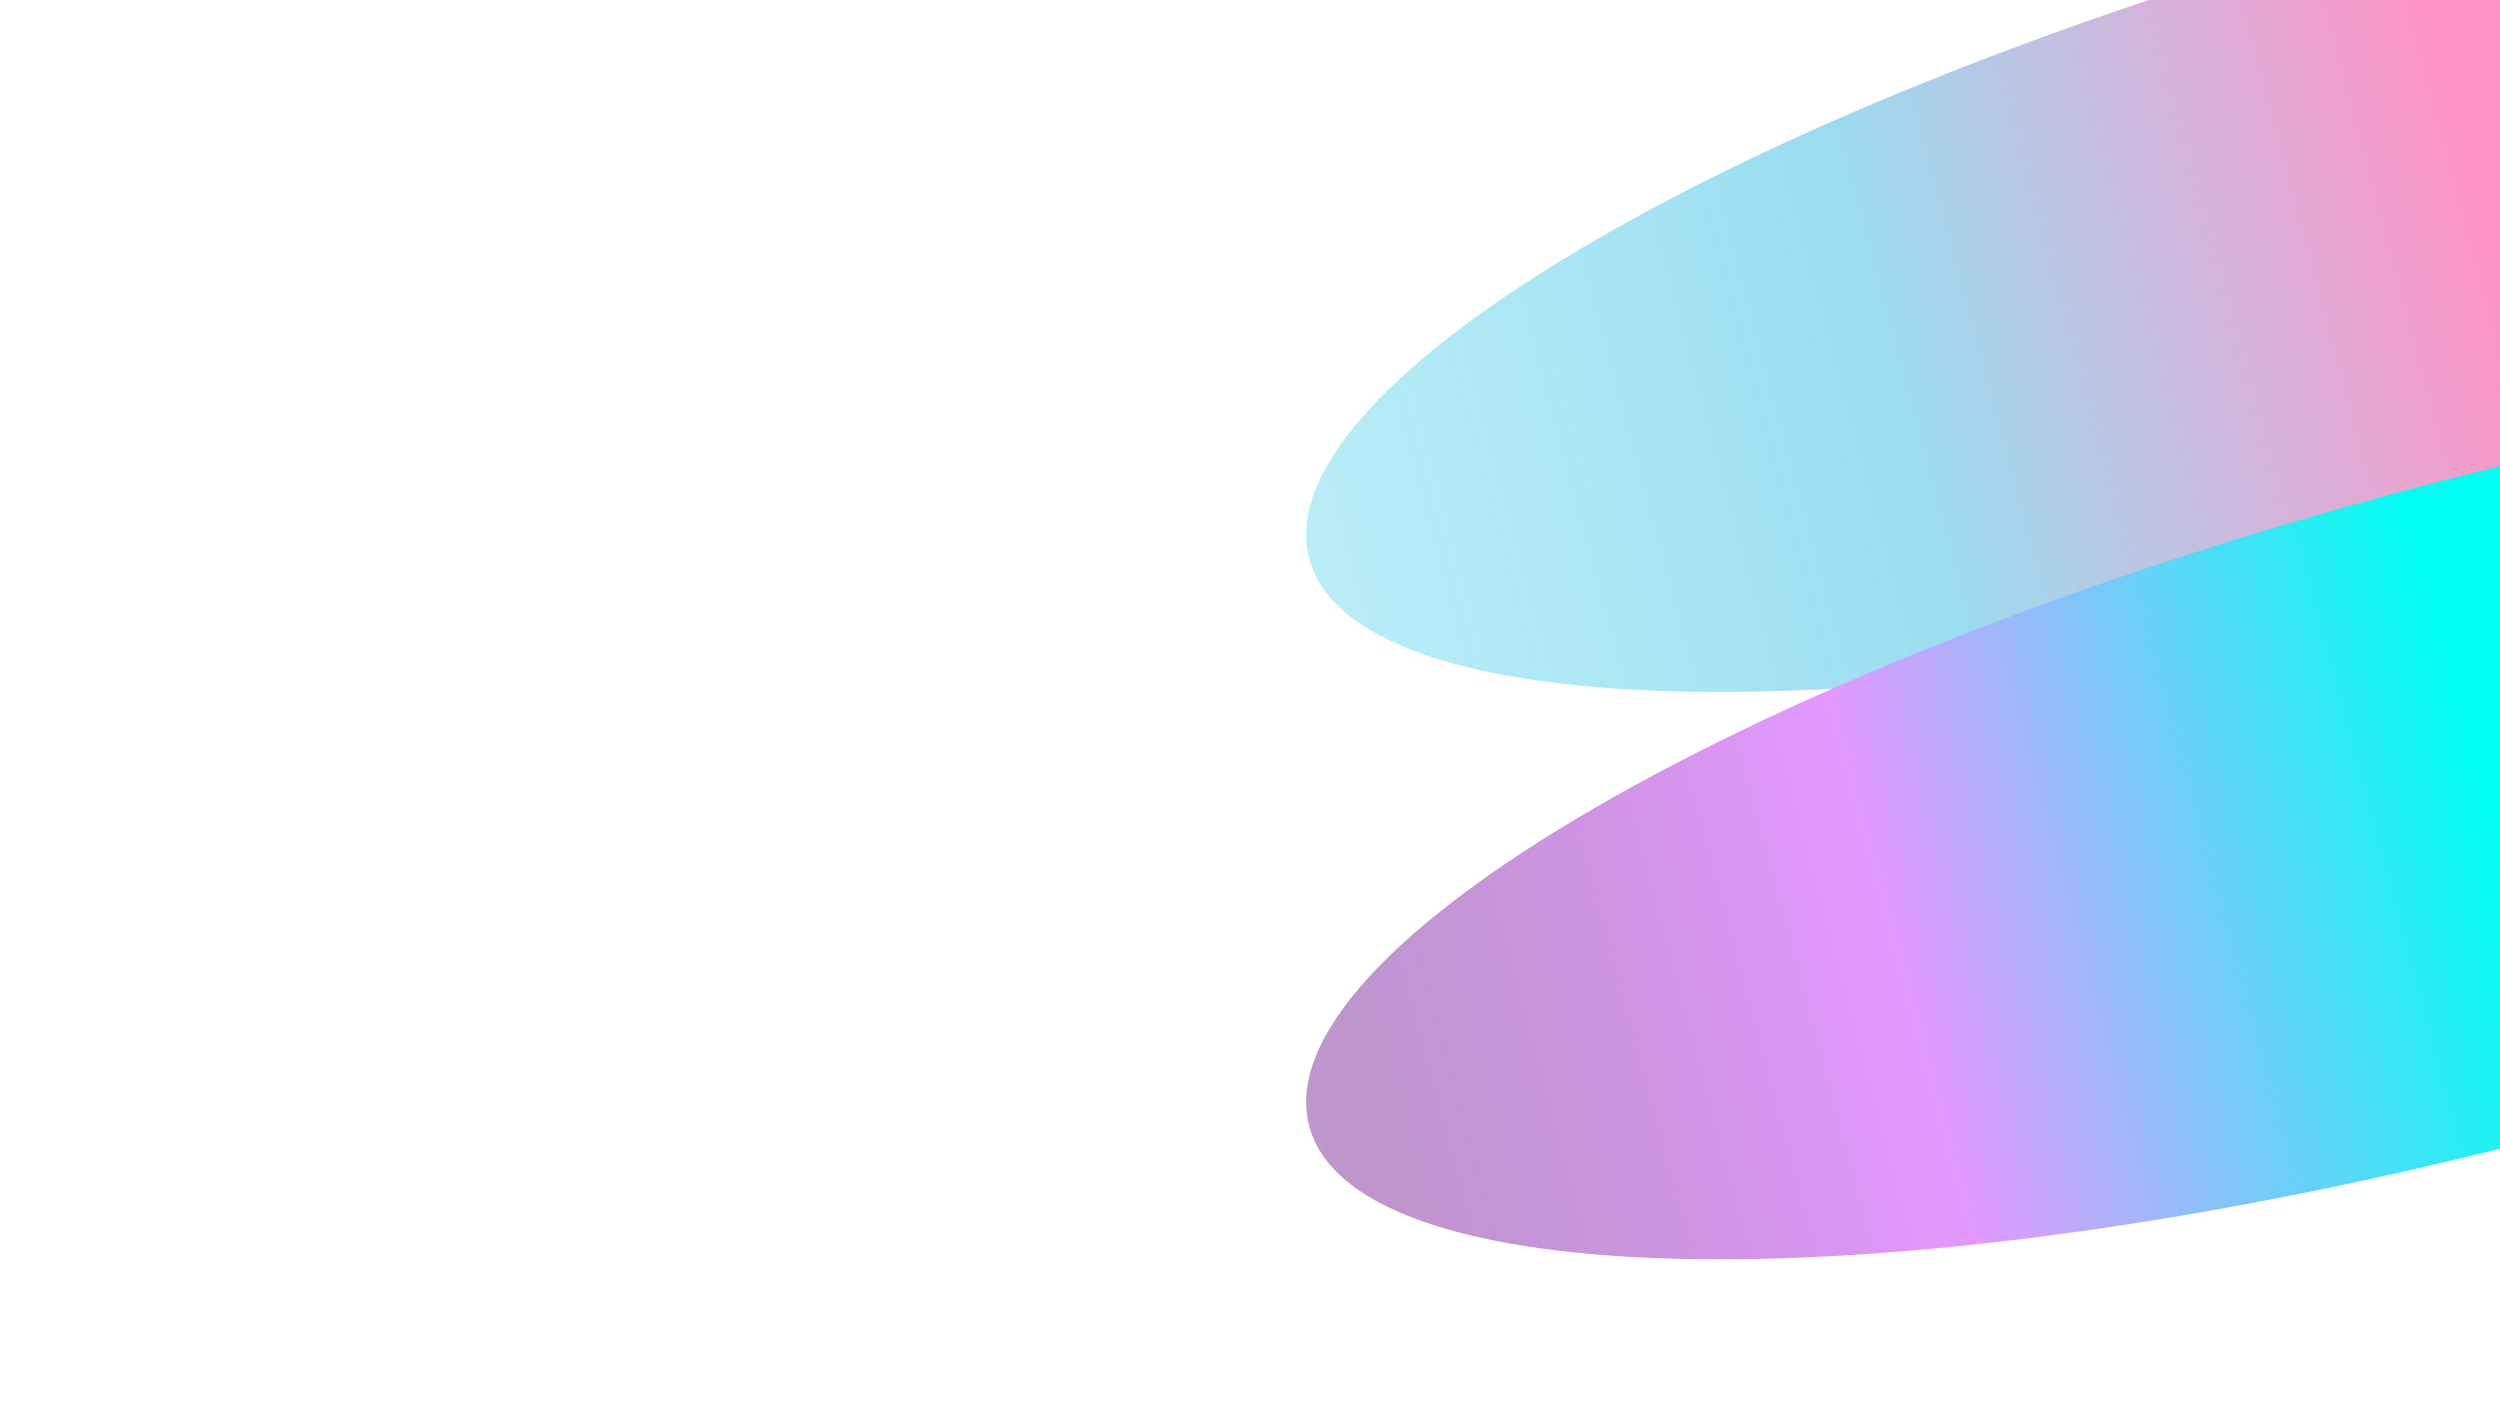 <svg width="1269" height="724" viewBox="0 0 1269 724" fill="none" xmlns="http://www.w3.org/2000/svg">
<g clip-path="url(#clip0_1829_2)">
<g opacity="0.5" filter="url(#filter0_f_1829_2)">
<path d="M664.596 283.706C640.621 194.232 889.519 49.8 1220.52 -38.893C1551.53 -127.585 1839.3 -126.952 1863.27 -37.478C1887.24 51.996 1638.35 196.429 1307.34 285.121C976.338 373.814 688.57 373.18 664.596 283.706Z" fill="url(#paint0_linear_1829_2)"/>
</g>
<g filter="url(#filter1_f_1829_2)">
<path d="M664.596 571.706C640.621 482.232 889.518 337.8 1220.53 249.107C1551.53 160.414 1839.3 161.048 1863.27 250.522C1887.25 339.996 1638.35 484.429 1307.35 573.121C976.336 661.814 688.57 661.18 664.596 571.706Z" fill="url(#paint1_linear_1829_2)"/>
</g>
</g>
<defs>
<filter id="filter0_f_1829_2" x="563" y="-205" width="1401.87" height="656.228" filterUnits="userSpaceOnUse" color-interpolation-filters="sRGB">
<feFlood flood-opacity="0" result="BackgroundImageFix"/>
<feBlend mode="normal" in="SourceGraphic" in2="BackgroundImageFix" result="shape"/>
<feGaussianBlur stdDeviation="50" result="effect1_foregroundBlur_1829_2"/>
</filter>
<filter id="filter1_f_1829_2" x="563" y="83" width="1401.86" height="656.229" filterUnits="userSpaceOnUse" color-interpolation-filters="sRGB">
<feFlood flood-opacity="0" result="BackgroundImageFix"/>
<feBlend mode="normal" in="SourceGraphic" in2="BackgroundImageFix" result="shape"/>
<feGaussianBlur stdDeviation="50" result="effect1_foregroundBlur_1829_2"/>
</filter>
<linearGradient id="paint0_linear_1829_2" x1="1220.52" y1="-38.893" x2="-117.158" y2="319.538" gradientUnits="userSpaceOnUse">
<stop stop-color="#FF2990"/>
<stop offset="0.225" stop-color="#36BAE4"/>
<stop offset="1" stop-color="#4AFFF5" stop-opacity="0"/>
</linearGradient>
<linearGradient id="paint1_linear_1829_2" x1="1220.53" y1="249.107" x2="-117.158" y2="607.538" gradientUnits="userSpaceOnUse">
<stop stop-color="#00FFF0"/>
<stop offset="0.225" stop-color="#E498FF"/>
<stop offset="1" stop-opacity="0"/>
</linearGradient>
<clipPath id="clip0_1829_2">
<rect width="1269" height="724" fill="white"/>
</clipPath>
</defs>
</svg>

